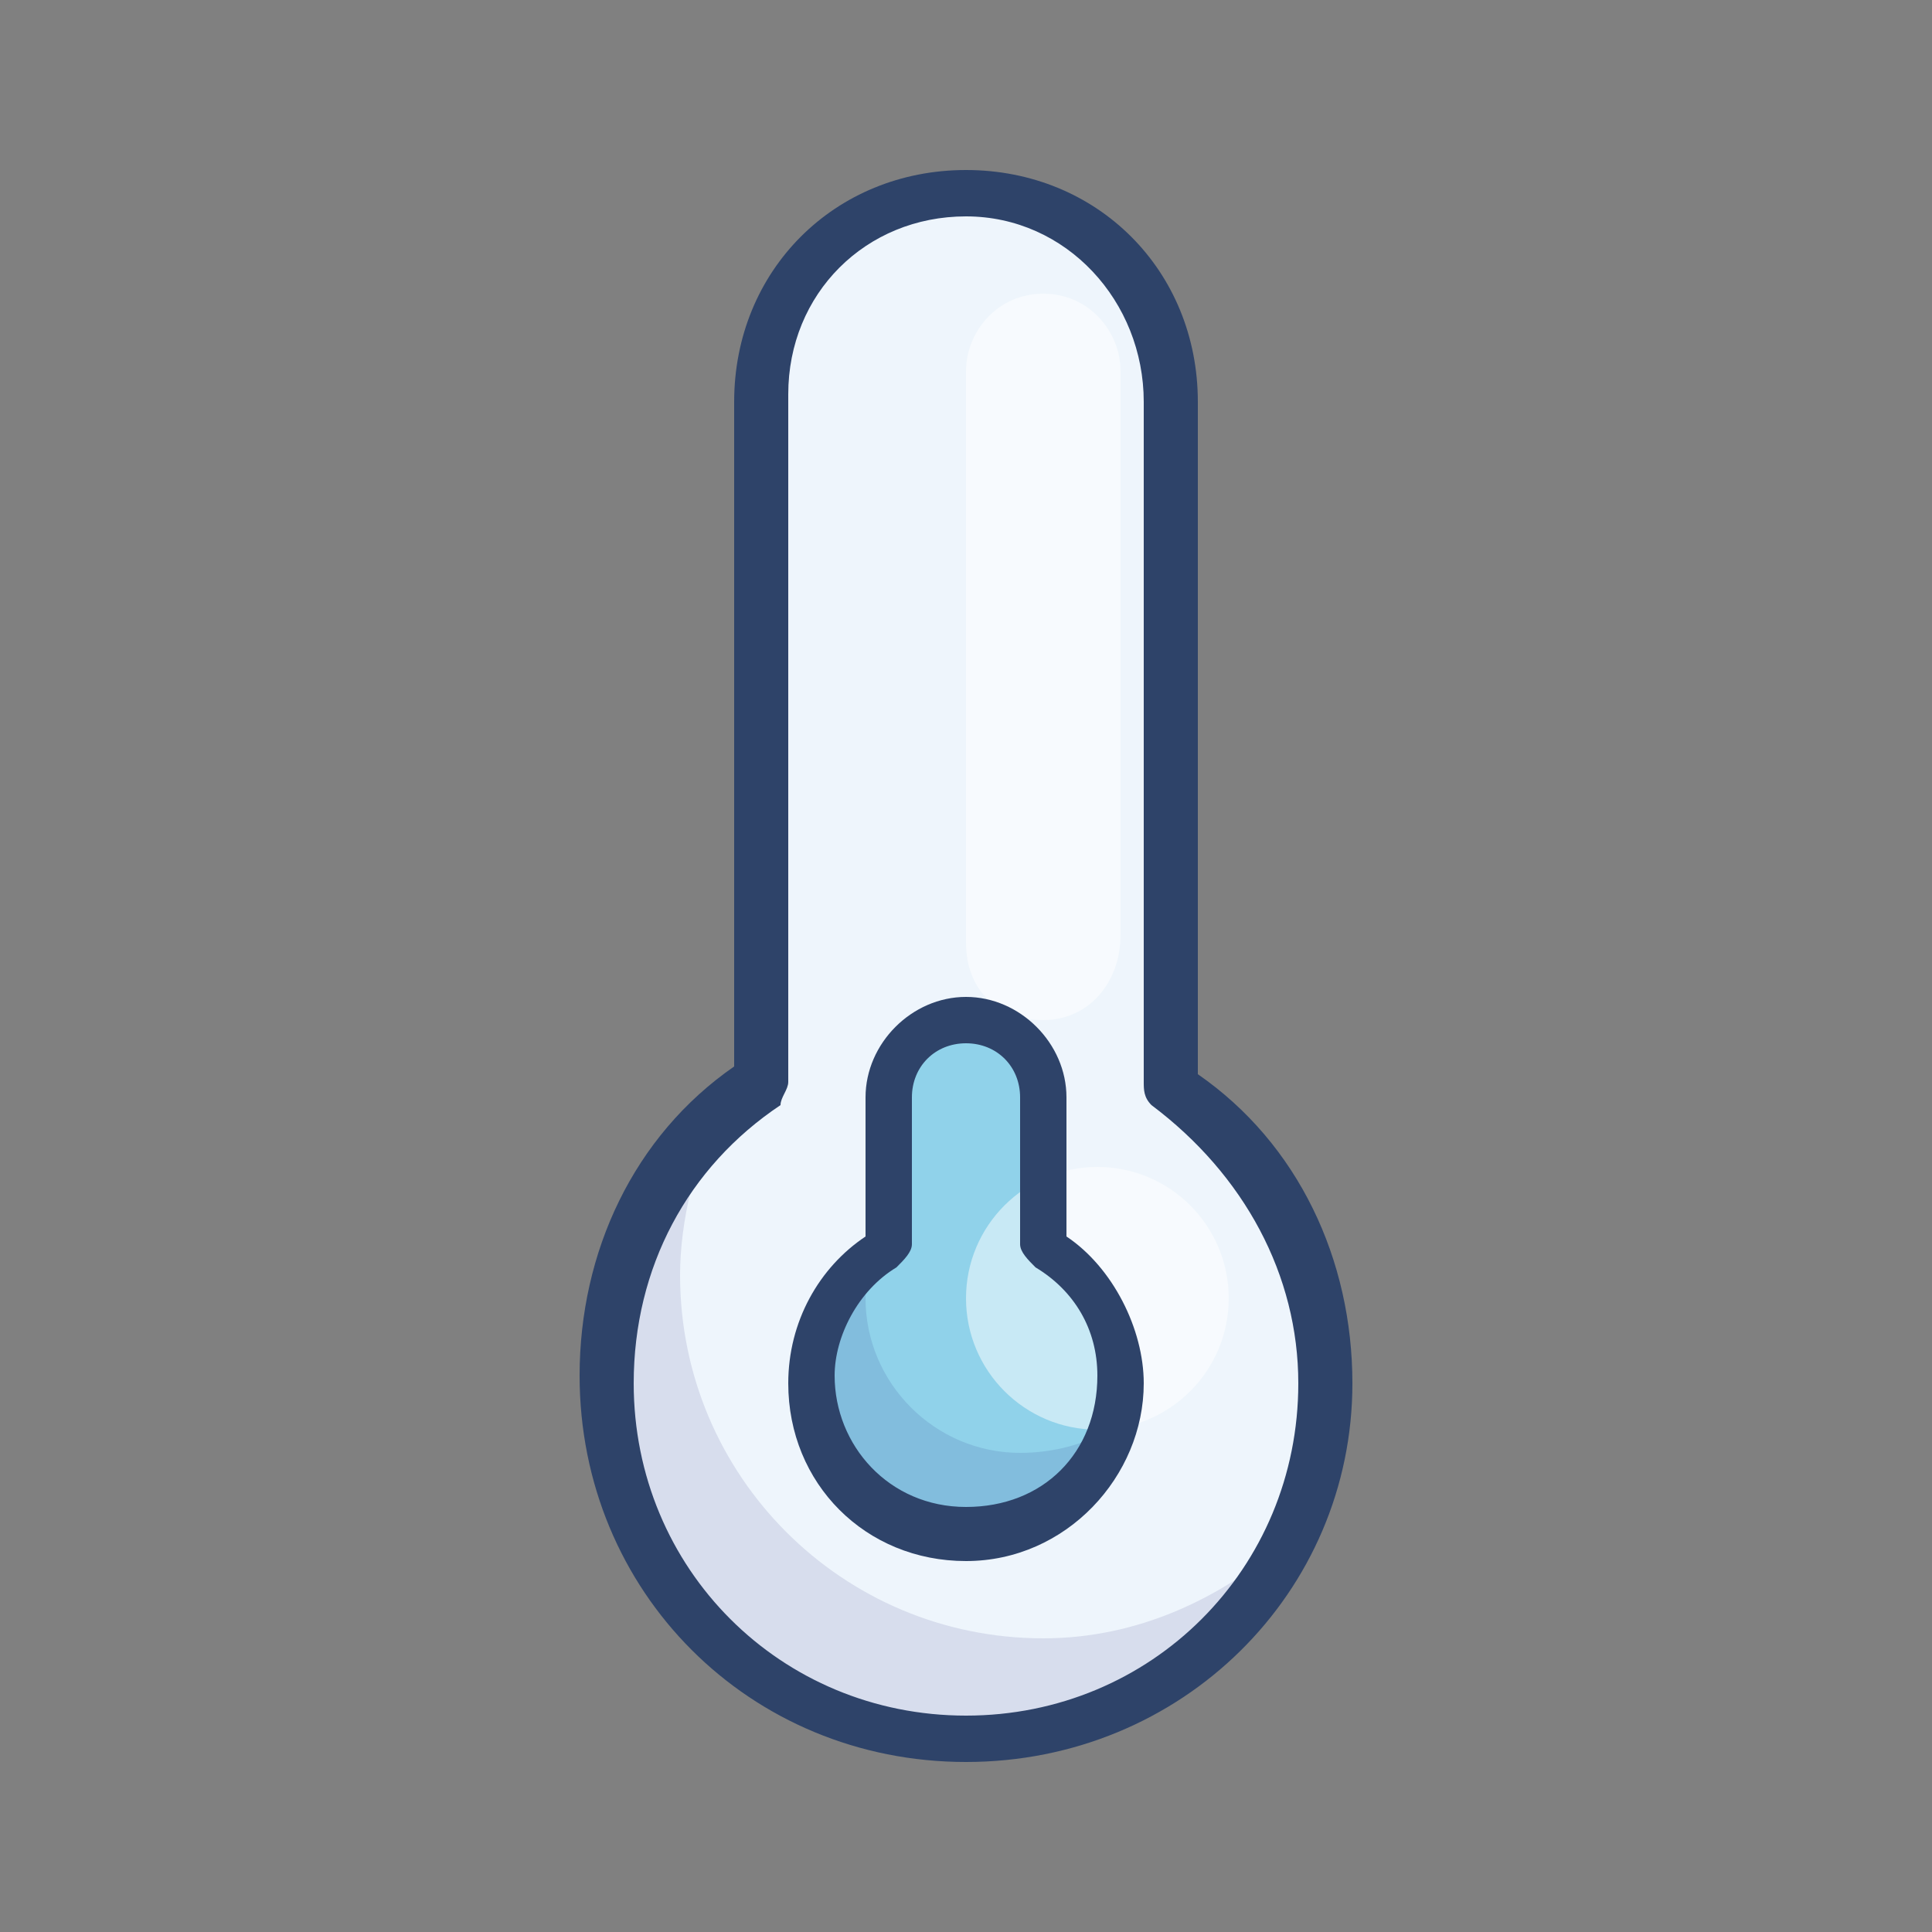 <?xml version="1.0" encoding="utf-8"?>
<!-- Generator: Adobe Illustrator 19.2.1, SVG Export Plug-In . SVG Version: 6.00 Build 0)  -->
<svg version="1.1" id="Layer_1" xmlns="http://www.w3.org/2000/svg" xmlns:xlink="http://www.w3.org/1999/xlink" x="0px" y="0px"
	 viewBox="0 0 25 25" style="enable-background:new 0 0 25 25;" xml:space="preserve">
<rect x="0" y="0" width="25" height="25" fill="#808080" stroke="none"/>
<style type="text/css">
	.st0{fill:#EEF5FC;}
	.st1{fill:#90D2EA;}
	.st2{opacity:0.1;}
	.st3{fill:#000064;}
	.st4{opacity:0.5;}
	.st5{fill:#FFFFFF;}
	.st6{fill:#2E4369;}
</style>
<g>
	<g>
		<g>
			<path class="st0" d="M15.2,14V5.2c0-1.5-1.2-2.7-2.7-2.7c-1.5,0-2.7,1.2-2.7,2.7V14c-1.2,0.8-2,2.2-2,3.8c0,2.6,2.1,4.7,4.7,4.7
				s4.7-2.1,4.7-4.7C17.2,16.2,16.4,14.8,15.2,14z"/>
		</g>
		<g>
			<path class="st1" d="M13.5,16.1v-1.9c0-0.6-0.4-1-1-1c-0.6,0-1,0.4-1,1v1.9c-0.6,0.3-1,1-1,1.7c0,1.1,0.9,2,2,2s2-0.9,2-2
				C14.5,17.1,14.1,16.4,13.5,16.1z"/>
		</g>
		<g class="st2">
			<path class="st3" d="M13.5,21.2c-2.6,0-4.7-2.1-4.7-4.7c0-0.7,0.2-1.5,0.5-2.1c-0.9,0.9-1.5,2.1-1.5,3.4c0,2.6,2.1,4.7,4.7,4.7
				c1.8,0,3.4-1.1,4.2-2.6C15.8,20.7,14.7,21.2,13.5,21.2z"/>
		</g>
		<g class="st2">
			<g>
				<path class="st3" d="M13.2,18.8c-1.1,0-2-0.9-2-2c0-0.2,0-0.4,0.1-0.6c-0.5,0.4-0.7,0.9-0.7,1.6c0,1.1,0.9,2,2,2
					c0.9,0,1.7-0.6,1.9-1.4C14.1,18.7,13.6,18.8,13.2,18.8z"/>
			</g>
		</g>
		<g class="st4">
			<path class="st5" d="M13.5,13.2L13.5,13.2c-0.6,0-1-0.4-1-1V4.8c0-0.5,0.4-1,1-1l0,0c0.6,0,1,0.5,1,1v7.3
				C14.5,12.7,14.1,13.2,13.5,13.2z"/>
		</g>
		<g class="st4">
			<circle class="st5" cx="14.2" cy="16.8" r="1.7"/>
		</g>
	</g>
	<g>
		<g>
			<path class="st6" d="M12.5,22.8c-2.8,0-5-2.2-5-5c0-1.6,0.7-3.1,2-4V5.2c0-1.7,1.3-3,3-3c1.7,0,3,1.3,3,3v8.7c1.3,0.9,2,2.4,2,4
				C17.5,20.6,15.3,22.8,12.5,22.8z M12.5,2.8c-1.3,0-2.3,1-2.3,2.3V14c0,0.1-0.1,0.2-0.1,0.3c-1.2,0.8-1.9,2.1-1.9,3.6
				c0,2.4,1.9,4.3,4.3,4.3c2.4,0,4.3-1.9,4.3-4.3c0-1.4-0.7-2.7-1.9-3.6c-0.1-0.1-0.1-0.2-0.1-0.3V5.2C14.8,3.9,13.8,2.8,12.5,2.8z"
				/>
		</g>
		<g>
			<path class="st6" d="M12.5,20.2c-1.3,0-2.3-1-2.3-2.3c0-0.8,0.4-1.5,1-1.9v-1.8c0-0.7,0.6-1.3,1.3-1.3c0.7,0,1.3,0.6,1.3,1.3v1.8
				c0.6,0.4,1,1.2,1,1.9C14.8,19.1,13.8,20.2,12.5,20.2z M12.5,13.5c-0.4,0-0.7,0.3-0.7,0.7v1.9c0,0.1-0.1,0.2-0.2,0.3
				c-0.5,0.3-0.8,0.9-0.8,1.4c0,0.9,0.7,1.7,1.7,1.7s1.7-0.7,1.7-1.7c0-0.6-0.3-1.1-0.8-1.4c-0.1-0.1-0.2-0.2-0.2-0.3v-1.9
				C13.2,13.8,12.9,13.5,12.5,13.5z"/>
		</g>
	</g>
</g>
</svg>
